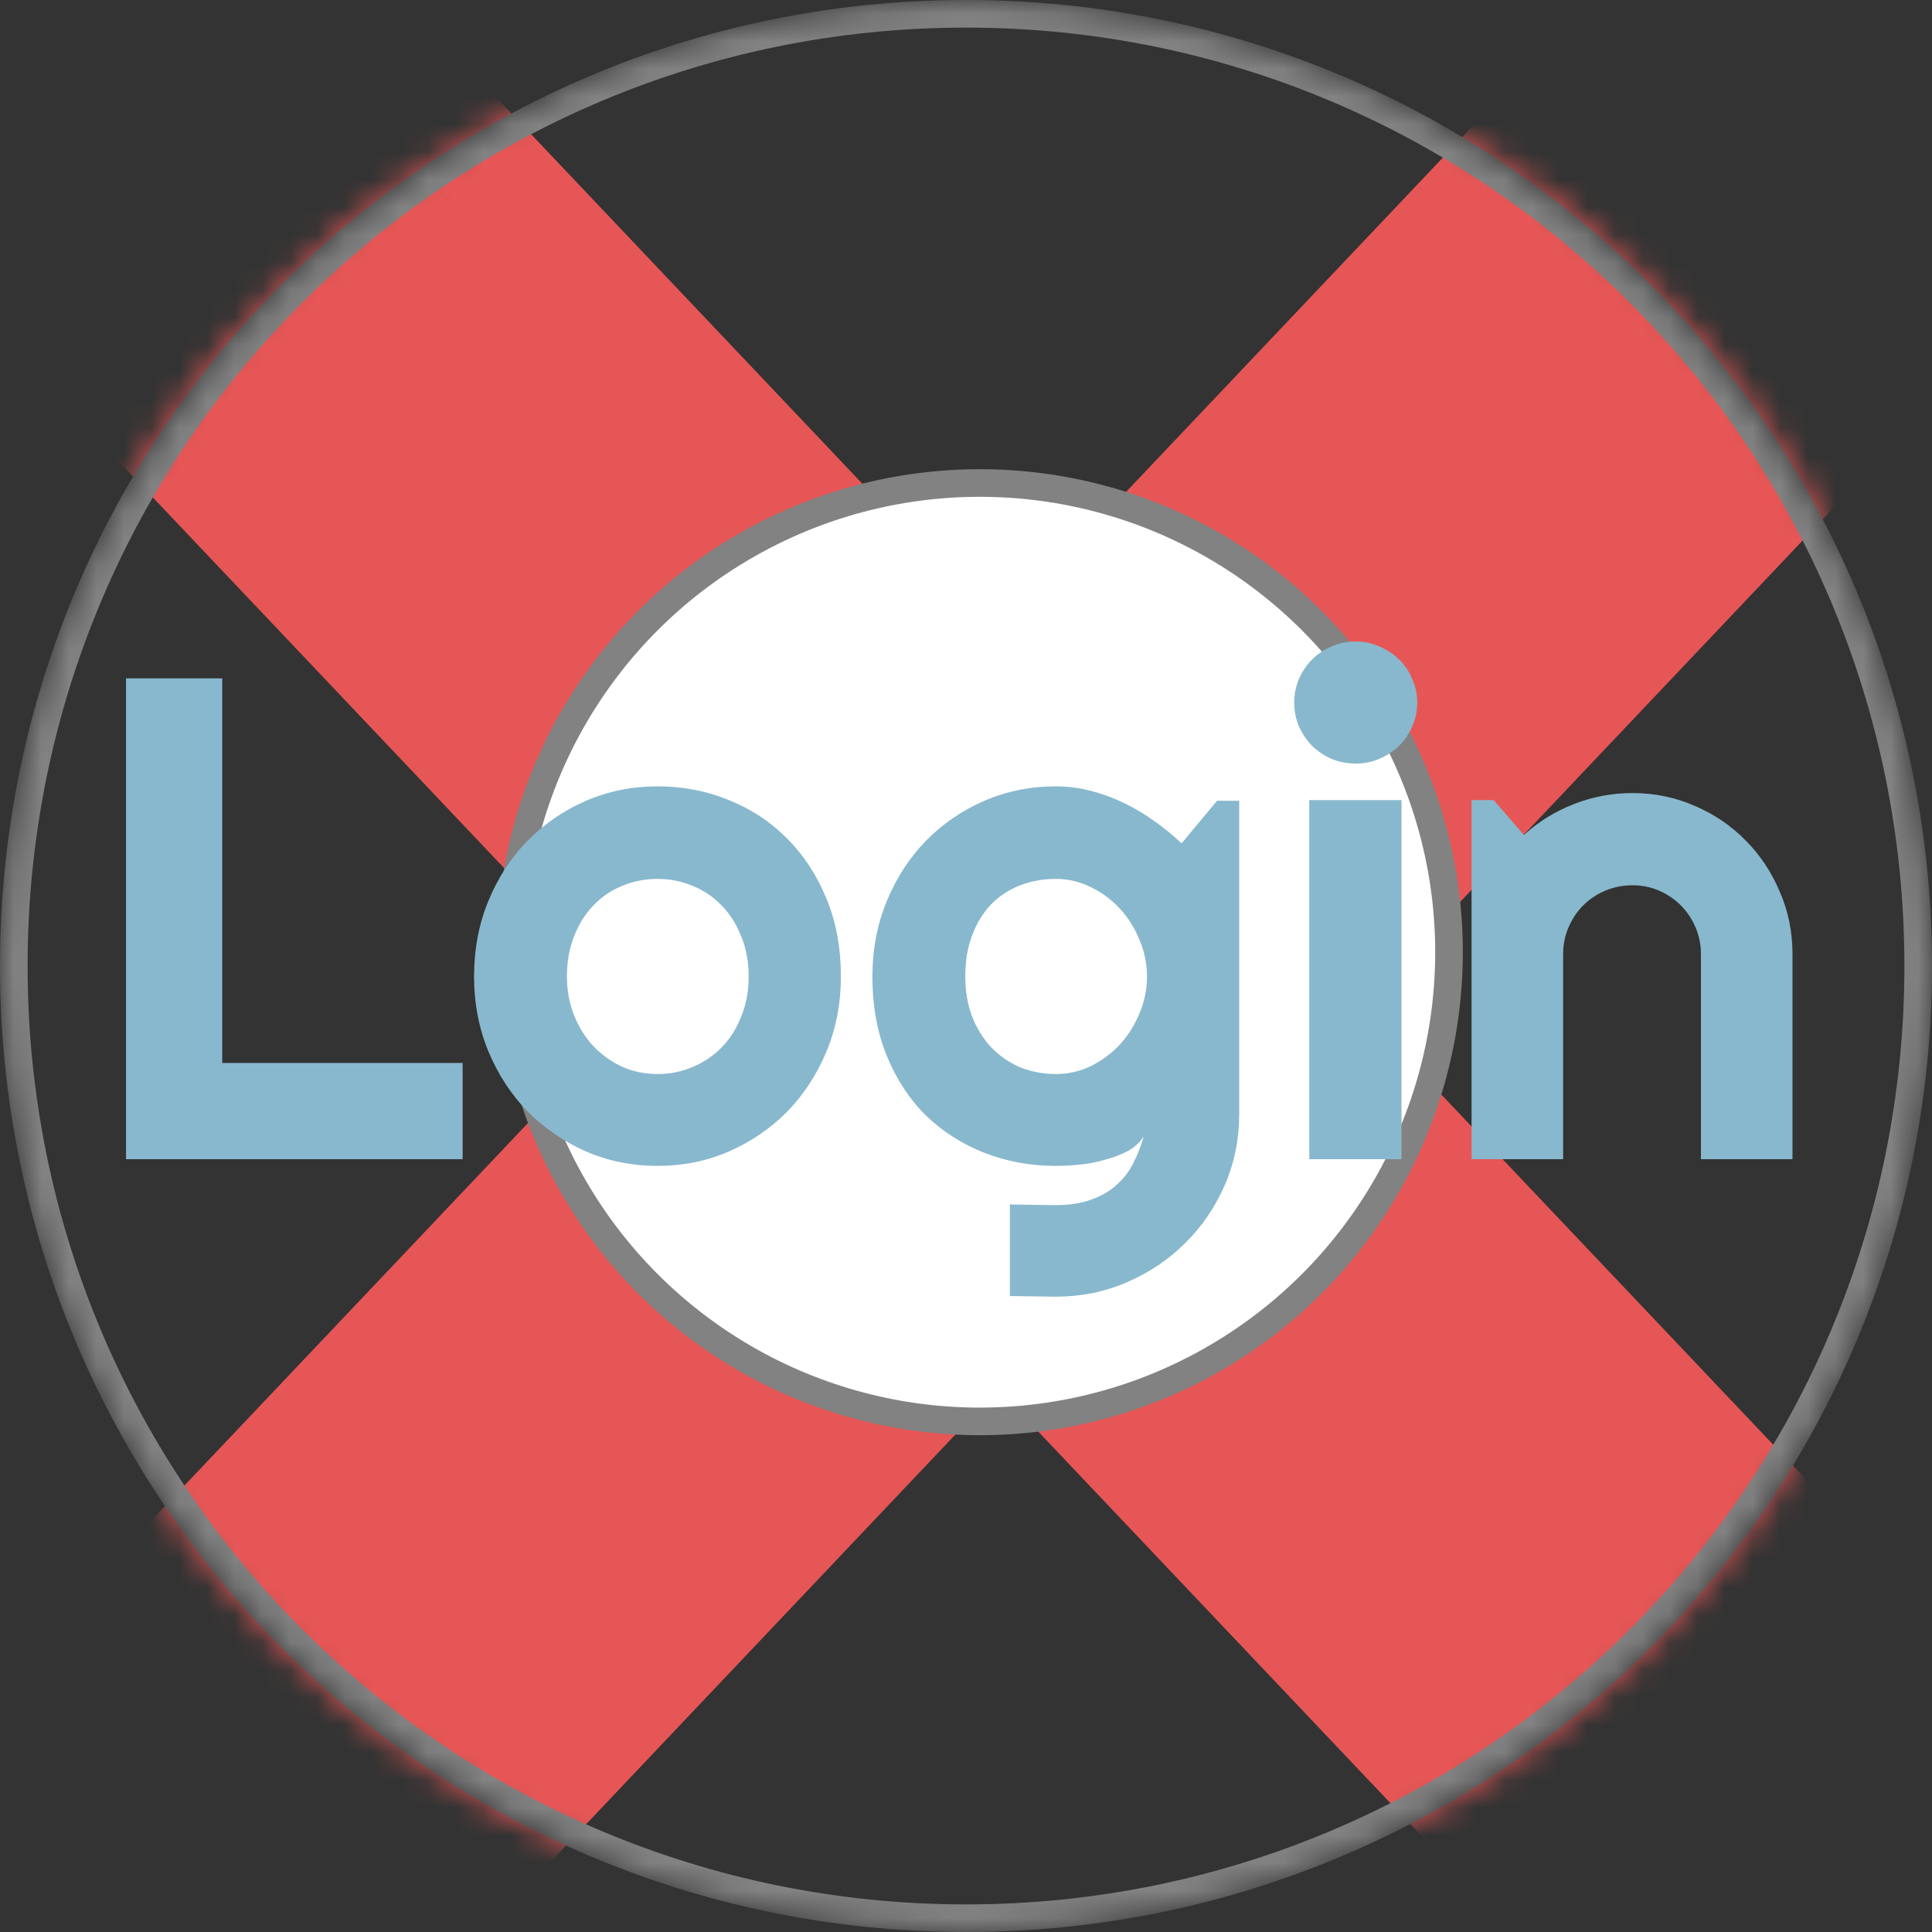 <svg width="70" height="70" viewBox="0 0 70 70" fill="none" xmlns="http://www.w3.org/2000/svg">
<rect x="0" y="0" width="70" height="70" fill="#333333" stroke="none"/>
<mask id="mask0" mask-type="alpha" maskUnits="userSpaceOnUse" x="0" y="0" width="70" height="70">
<circle cx="35" cy="35" r="35" fill="white"/>
</mask>
<g mask="url(#mask0)">
<rect x="-2" y="10.071" width="19" height="88" transform="rotate(-43.466 -2 10.071)" fill="#E75656"/>
<rect width="19" height="88" transform="matrix(-0.726 -0.688 -0.688 0.726 74.327 10.071)" fill="#E75656"/>
<path fill-rule="evenodd" clip-rule="evenodd" d="M35 69C53.778 69 69 53.778 69 35C69 16.222 53.778 1 35 1C16.222 1 1 16.222 1 35C1 53.778 16.222 69 35 69ZM35 70C54.33 70 70 54.33 70 35C70 15.67 54.33 0 35 0C15.67 0 0 15.67 0 35C0 54.33 15.67 70 35 70Z" fill="#828282"/>
</g>
<circle cx="35.5" cy="34.5" r="17" fill="white" stroke="#828282"/>
<path d="M16.763 42H4.566V24.579H8.052V38.513H16.763V42ZM30.467 35.379C30.467 36.351 30.293 37.258 29.944 38.1C29.596 38.934 29.122 39.659 28.523 40.275C27.924 40.882 27.219 41.364 26.409 41.721C25.607 42.069 24.745 42.243 23.821 42.243C22.906 42.243 22.044 42.069 21.234 41.721C20.432 41.364 19.727 40.882 19.12 40.275C18.52 39.659 18.047 38.934 17.698 38.1C17.35 37.258 17.176 36.351 17.176 35.379C17.176 34.391 17.35 33.476 17.698 32.633C18.047 31.791 18.52 31.066 19.12 30.459C19.727 29.843 20.432 29.361 21.234 29.013C22.044 28.665 22.906 28.491 23.821 28.491C24.745 28.491 25.607 28.657 26.409 28.989C27.219 29.313 27.924 29.778 28.523 30.386C29.122 30.985 29.596 31.71 29.944 32.56C30.293 33.403 30.467 34.342 30.467 35.379ZM27.126 35.379C27.126 34.844 27.037 34.362 26.858 33.933C26.688 33.496 26.453 33.123 26.154 32.816C25.854 32.5 25.502 32.261 25.097 32.099C24.7 31.929 24.275 31.844 23.821 31.844C23.368 31.844 22.939 31.929 22.534 32.099C22.137 32.261 21.788 32.5 21.489 32.816C21.197 33.123 20.966 33.496 20.796 33.933C20.626 34.362 20.541 34.844 20.541 35.379C20.541 35.881 20.626 36.347 20.796 36.776C20.966 37.205 21.197 37.578 21.489 37.894C21.788 38.21 22.137 38.461 22.534 38.647C22.939 38.825 23.368 38.914 23.821 38.914C24.275 38.914 24.7 38.829 25.097 38.659C25.502 38.489 25.854 38.25 26.154 37.942C26.453 37.635 26.688 37.262 26.858 36.825C27.037 36.387 27.126 35.905 27.126 35.379ZM41.558 35.379C41.558 34.925 41.469 34.488 41.291 34.067C41.121 33.638 40.886 33.261 40.587 32.937C40.287 32.605 39.934 32.342 39.53 32.147C39.133 31.945 38.708 31.844 38.254 31.844C37.8 31.844 37.371 31.921 36.966 32.075C36.569 32.228 36.221 32.455 35.921 32.755C35.63 33.054 35.399 33.427 35.229 33.873C35.059 34.31 34.974 34.812 34.974 35.379C34.974 35.922 35.059 36.412 35.229 36.849C35.399 37.278 35.63 37.647 35.921 37.955C36.221 38.262 36.569 38.501 36.966 38.671C37.371 38.833 37.8 38.914 38.254 38.914C38.708 38.914 39.133 38.817 39.53 38.623C39.934 38.42 40.287 38.157 40.587 37.833C40.886 37.501 41.121 37.124 41.291 36.703C41.469 36.274 41.558 35.833 41.558 35.379ZM44.899 40.36C44.899 41.275 44.725 42.134 44.377 42.935C44.029 43.737 43.551 44.438 42.943 45.037C42.344 45.636 41.639 46.11 40.83 46.459C40.028 46.807 39.169 46.981 38.254 46.981L36.59 46.957V43.64L38.23 43.664C38.748 43.664 39.189 43.596 39.554 43.458C39.918 43.328 40.226 43.146 40.477 42.911C40.728 42.684 40.927 42.421 41.072 42.121C41.226 41.822 41.348 41.506 41.437 41.174C41.307 41.385 41.121 41.559 40.878 41.696C40.635 41.826 40.364 41.931 40.064 42.012C39.773 42.101 39.465 42.162 39.141 42.194C38.825 42.227 38.529 42.243 38.254 42.243C37.339 42.243 36.476 42.085 35.666 41.769C34.864 41.453 34.16 41.004 33.552 40.421C32.953 39.829 32.479 39.109 32.131 38.258C31.783 37.408 31.609 36.448 31.609 35.379C31.609 34.399 31.783 33.488 32.131 32.645C32.479 31.803 32.953 31.074 33.552 30.459C34.16 29.843 34.864 29.361 35.666 29.013C36.476 28.665 37.339 28.491 38.254 28.491C38.675 28.491 39.092 28.543 39.505 28.649C39.918 28.754 40.319 28.9 40.708 29.086C41.097 29.272 41.465 29.491 41.813 29.742C42.17 29.993 42.502 30.264 42.81 30.556L44.097 29.013H44.899V40.36ZM51.35 25.453C51.35 25.761 51.289 26.049 51.168 26.316C51.055 26.583 50.897 26.818 50.694 27.021C50.492 27.215 50.253 27.373 49.977 27.494C49.71 27.608 49.423 27.665 49.115 27.665C48.807 27.665 48.516 27.608 48.24 27.494C47.973 27.373 47.738 27.215 47.536 27.021C47.341 26.818 47.183 26.583 47.062 26.316C46.948 26.049 46.892 25.761 46.892 25.453C46.892 25.154 46.948 24.87 47.062 24.603C47.183 24.328 47.341 24.093 47.536 23.898C47.738 23.696 47.973 23.538 48.24 23.425C48.516 23.303 48.807 23.242 49.115 23.242C49.423 23.242 49.71 23.303 49.977 23.425C50.253 23.538 50.492 23.696 50.694 23.898C50.897 24.093 51.055 24.328 51.168 24.603C51.289 24.87 51.35 25.154 51.35 25.453ZM50.779 42H47.438V28.989H50.779V42ZM56.635 42H53.318V28.989H54.12L55.214 30.252C55.748 29.766 56.352 29.394 57.024 29.134C57.704 28.867 58.413 28.734 59.15 28.734C59.943 28.734 60.693 28.887 61.397 29.195C62.102 29.495 62.717 29.912 63.244 30.447C63.77 30.973 64.183 31.593 64.483 32.305C64.791 33.01 64.945 33.763 64.945 34.565V42H61.628V34.565C61.628 34.225 61.563 33.905 61.434 33.605C61.304 33.297 61.126 33.03 60.899 32.803C60.672 32.577 60.409 32.398 60.109 32.269C59.81 32.139 59.49 32.075 59.15 32.075C58.801 32.075 58.474 32.139 58.166 32.269C57.858 32.398 57.591 32.577 57.364 32.803C57.137 33.03 56.959 33.297 56.829 33.605C56.7 33.905 56.635 34.225 56.635 34.565V42Z" fill="#88B8CD"/>
</svg>
